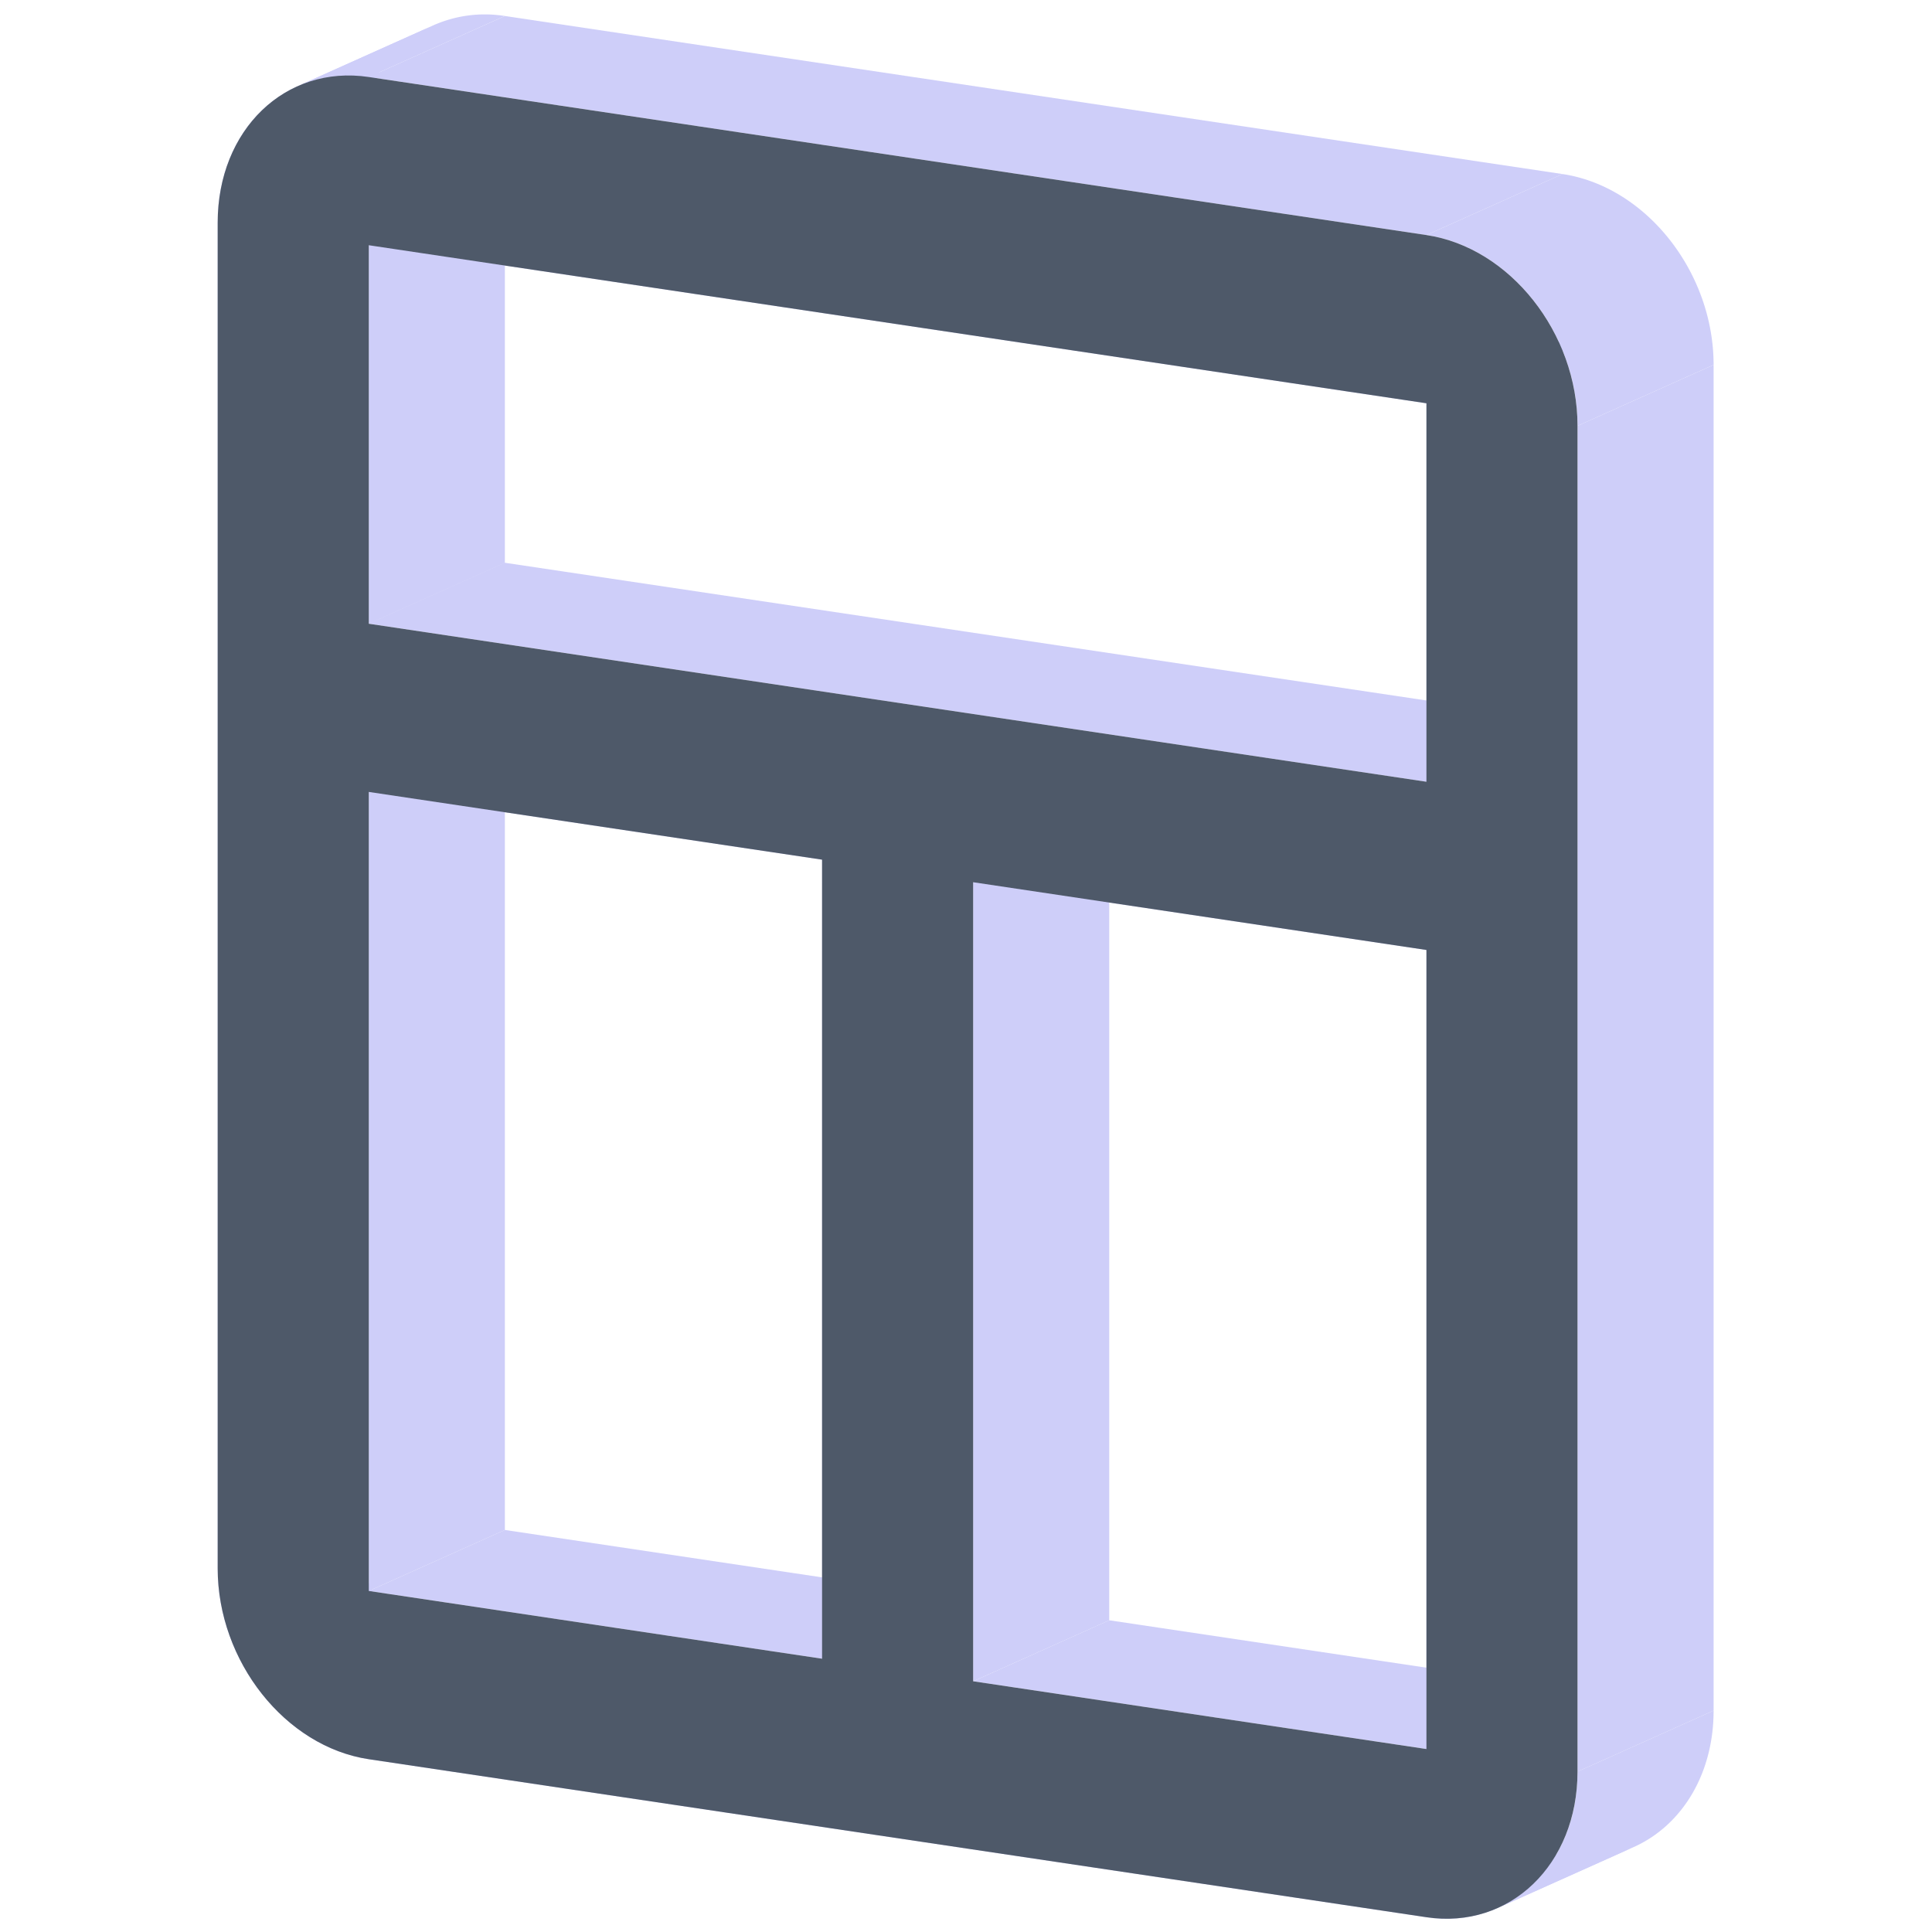 <?xml version="1.0" standalone="no"?><!DOCTYPE svg PUBLIC "-//W3C//DTD SVG 1.1//EN" "http://www.w3.org/Graphics/SVG/1.1/DTD/svg11.dtd"><svg class="icon" width="200px" height="200.00px" viewBox="0 0 1024 1024" version="1.1" xmlns="http://www.w3.org/2000/svg"><path d="M195.469 40.816L756.029 124.582l72.113-32.335L267.581 8.48l-72.113 32.335zM836.132 225.713v713.266l72.113-32.321V193.377l-72.113 32.335zM756.044 1016.169L195.469 932.417l72.113-32.321 560.575 83.766-72.113 32.321zM115.38 831.286V117.991l72.113-32.321v713.266l-72.113 32.335zM115.38 118.005l72.113-32.321-72.113 32.321zM756.044 213.742L195.469 129.976l72.113-32.335 560.575 83.766-72.113 32.335z" fill="#CECEF9" /><path d="M195.469 129.976V330.565l72.113-32.321V97.641l-72.113 32.335zM195.469 330.579L756.029 414.359l72.113-32.321-560.575-83.766-72.113 32.321z" fill="#CECEF9" /><path d="M756.044 414.359V213.742l72.113-32.335v200.617l-72.113 32.321zM756.044 213.742l72.113-32.335-72.113 32.335zM756.044 503.505l-240.251-35.912 72.113-32.306 240.251 35.898-72.113 32.321z" fill="#CECEF9" /><path d="M515.793 467.607v423.503l72.113-32.321V435.272l-72.113 32.335z" fill="#CECEF9" /><path d="M515.793 891.111l240.251 35.912 72.113-32.335-240.251-35.912-72.113 32.335z" fill="#CECEF9" /><path d="M756.044 927.008V503.505l72.113-32.321v423.503l-72.113 32.321zM756.044 503.505l72.113-32.321-72.113 32.321zM435.705 879.14V455.637l72.113-32.321v423.503l-72.113 32.321zM435.705 455.637L195.483 419.739l72.113-32.321L507.817 423.301l-72.113 32.321z" fill="#CECEF9" /><path d="M195.469 419.739v423.503l72.113-32.321V387.418l-72.113 32.321z" fill="#CECEF9" /><path d="M195.469 843.242l240.251 35.912 72.113-32.335-240.251-35.912-72.113 32.335zM435.705 879.14l72.113-32.321-72.113 32.321zM115.38 118.005C115.38 84.516 131.966 57.82 156.485 46.253l72.113-32.335C204.079 25.499 187.493 52.21 187.493 85.67L115.38 118.005z" fill="#CECEF9" /><path d="M156.485 46.253a67.195 67.195 0 0 1 38.984-5.437l72.113-32.335a67.195 67.195 0 0 0-38.999 5.437l-72.113 32.335zM756.044 124.582c44.234 6.606 80.088 51.878 80.088 101.131l72.113-32.335c0-49.239-35.854-94.511-80.088-101.131l-72.113 32.335zM836.132 938.979c0 33.489-16.586 60.185-41.104 71.752l72.113-32.321c24.518-11.581 41.104-38.277 41.104-71.752l-72.113 32.321z" fill="#CECEF9" /><path d="M795.042 1010.731a67.209 67.209 0 0 1-38.999 5.437l72.113-32.321a67.209 67.209 0 0 0 38.999-5.437l-72.113 32.321zM195.469 932.417C151.235 925.783 115.38 880.51 115.38 831.257l72.113-32.321c0 49.239 35.854 94.511 80.088 101.131l-72.113 32.321z" fill="#CECEF9" /><path d="M115.38 118.005c0-49.239 35.854-83.795 80.088-77.189L756.029 124.582c44.234 6.606 80.088 51.878 80.088 101.131v713.266c0 49.239-35.854 83.795-80.088 77.189L195.469 932.417C151.235 925.797 115.38 880.525 115.38 831.272V118.005z m640.663 95.737L195.469 129.976v200.617l560.575 83.752V213.742z m0 289.763l-240.251-35.912v423.518l240.251 35.912V503.491z m-320.325 375.635V455.637L195.469 419.739v423.503l240.251 35.912z" fill="#4E5969" /></svg>